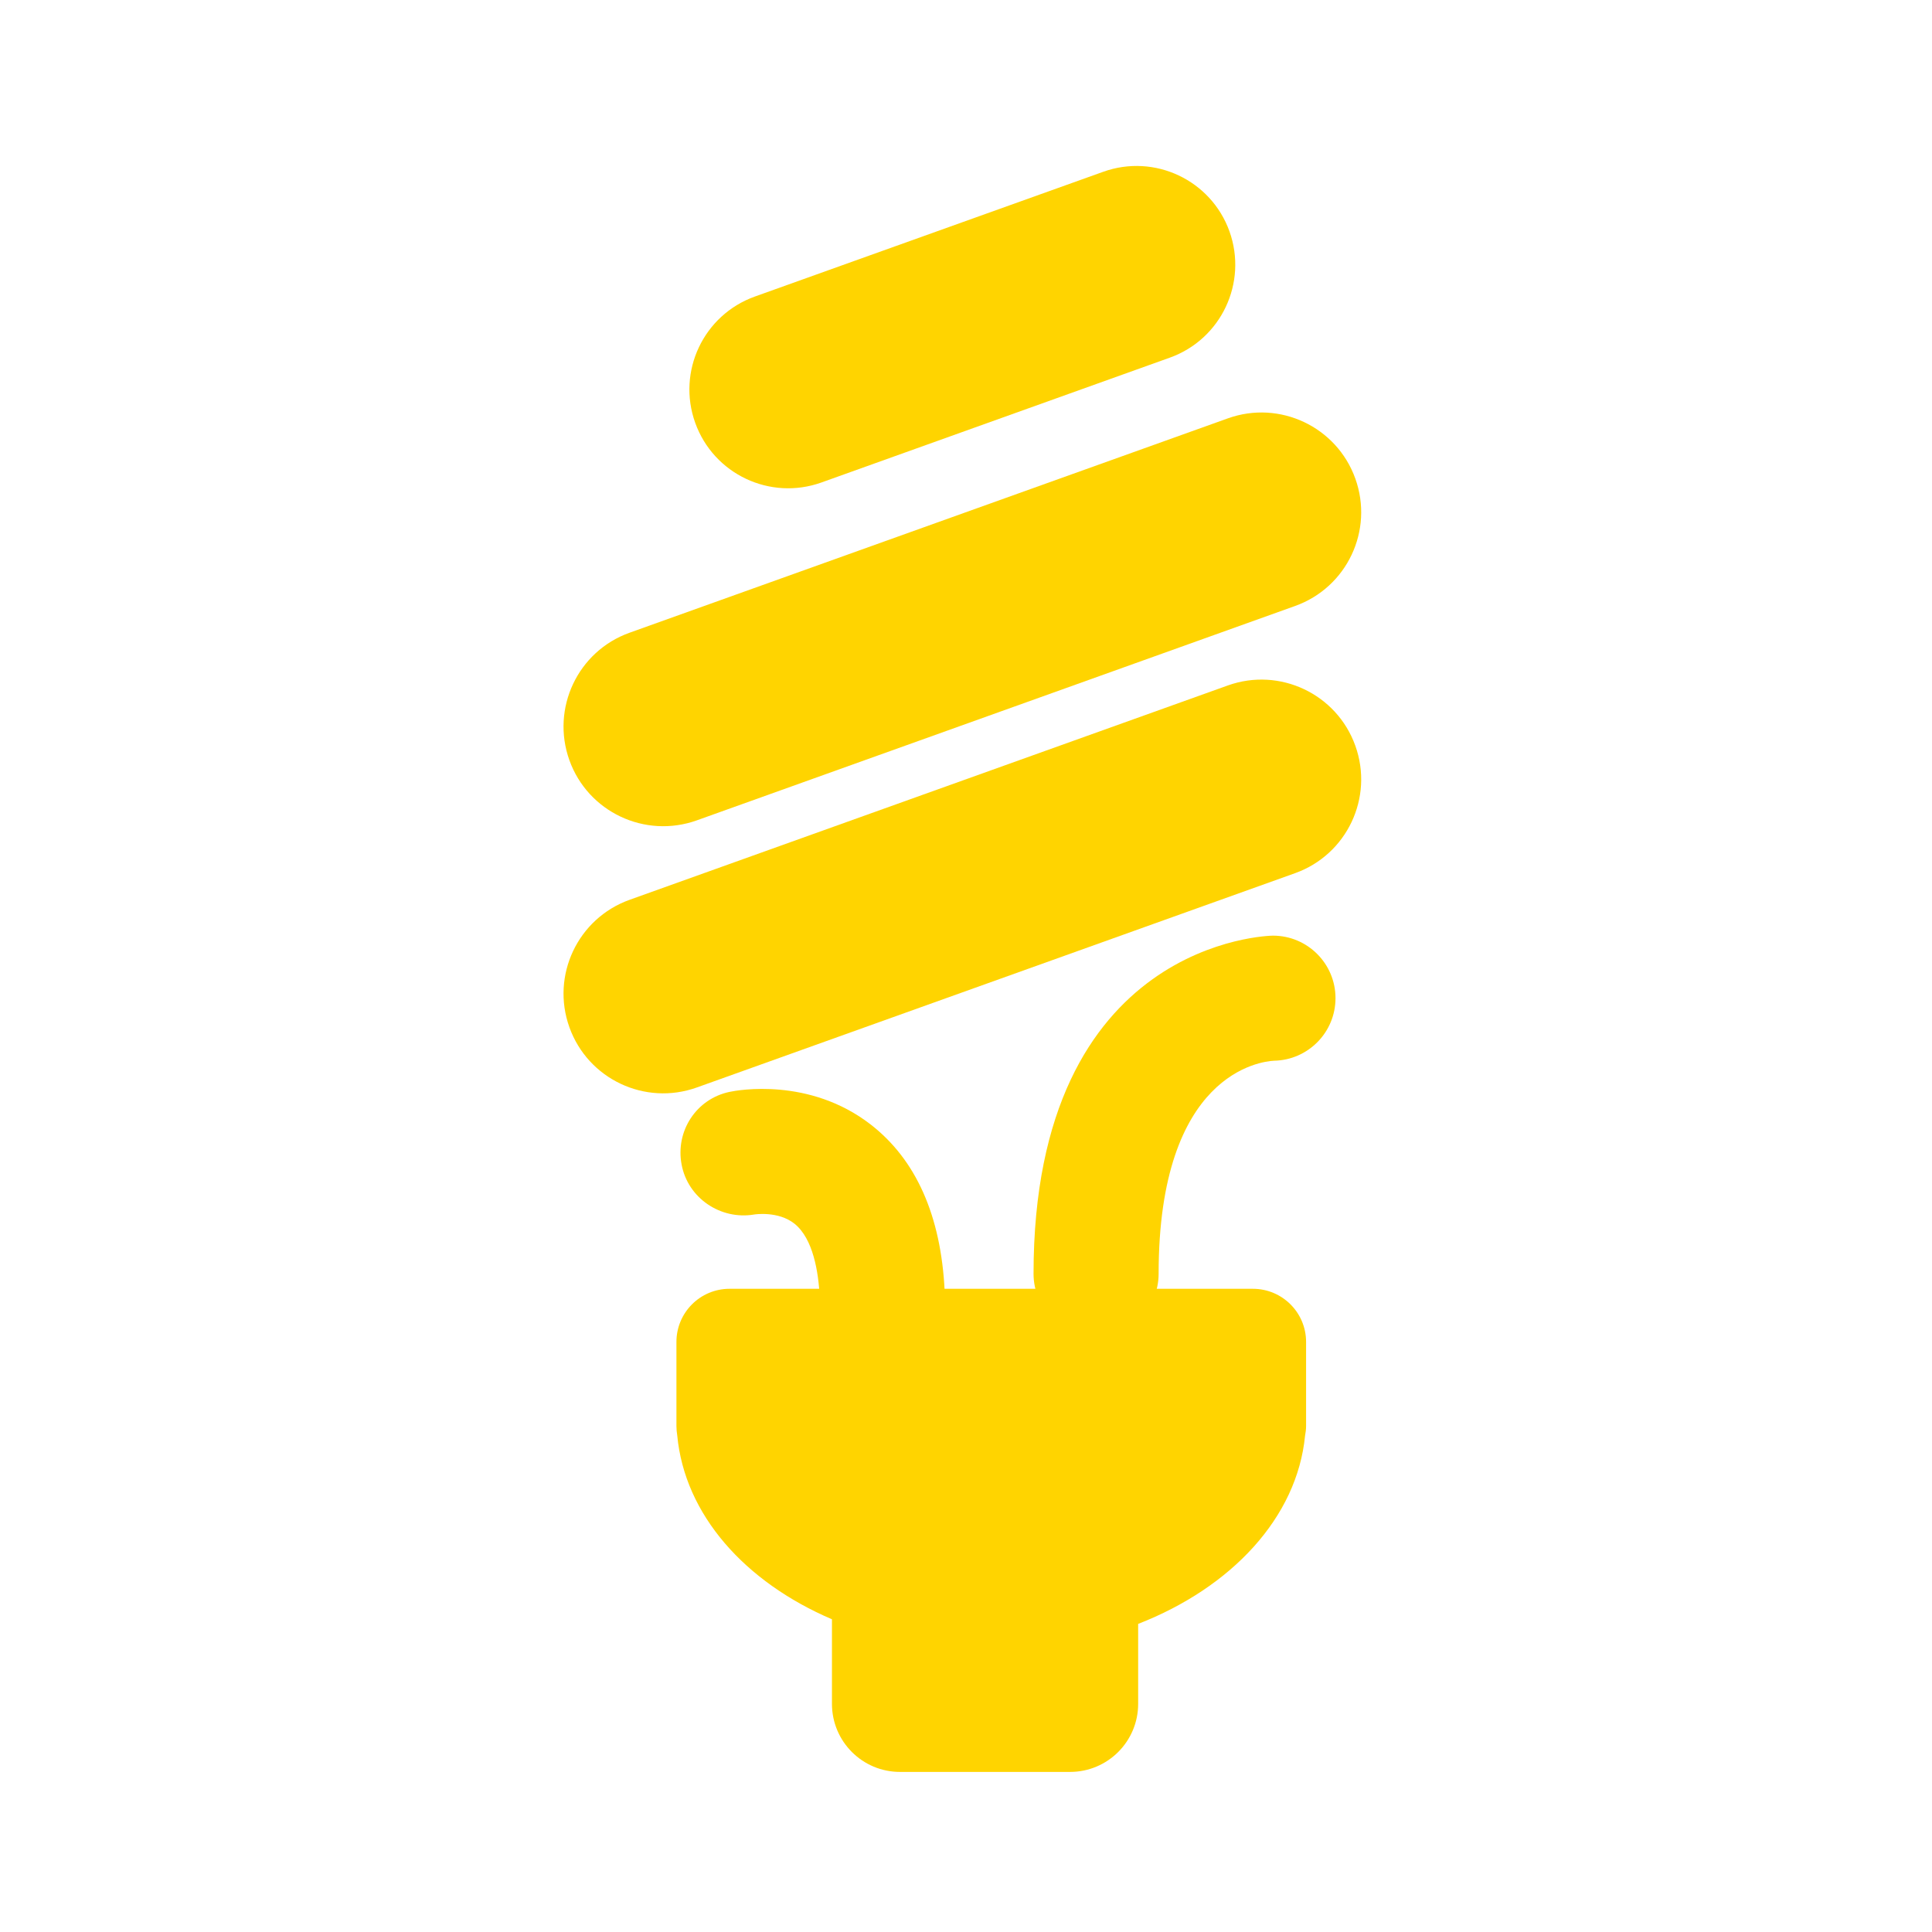 <?xml version="1.0" encoding="UTF-8" standalone="no"?>
<!-- Created with Inkscape (http://www.inkscape.org/) -->

<svg
   xmlns:dc="http://purl.org/dc/elements/1.1/"
   xmlns:cc="http://creativecommons.org/ns#"
   xmlns:rdf="http://www.w3.org/1999/02/22-rdf-syntax-ns#"
   xmlns:svg="http://www.w3.org/2000/svg"
   xmlns="http://www.w3.org/2000/svg"
   xmlns:sodipodi="http://sodipodi.sourceforge.net/DTD/sodipodi-0.dtd"
   xmlns:inkscape="http://www.inkscape.org/namespaces/inkscape"
   width="48pt"
   height="48pt"
   viewBox="0 0 60 60"
   id="svg2"
   version="1.1"
   inkscape:version="0.91 r13725"
   sodipodi:docname="led_on_icon.svg">
  <defs
     id="defs4">
    <clipPath
       id="clipPath4150"
       clipPathUnits="userSpaceOnUse">
      <path
         inkscape:connector-curvature="0"
         id="path4152"
         d="m 0,47 64.333,0 0,-47 L 0,0 0,47 Z" />
    </clipPath>
  </defs>
  <sodipodi:namedview
     id="base"
     pagecolor="#ffffff"
     bordercolor="#666666"
     borderopacity="1.0"
     inkscape:pageopacity="0.0"
     inkscape:pageshadow="2"
     inkscape:zoom="0.98994949"
     inkscape:cx="81.586362"
     inkscape:cy="289.23681"
     inkscape:document-units="px"
     inkscape:current-layer="g4148"
     showgrid="false"
     units="pt"
     inkscape:window-width="1280"
     inkscape:window-height="962"
     inkscape:window-x="-8"
     inkscape:window-y="-8"
     inkscape:window-maximized="1" />
  <g
     inkscape:label="Layer 1"
     inkscape:groupmode="layer"
     id="layer1"
     transform="translate(0,-992.362)">
    <g
       transform="matrix(10.886,0,0,-10.886,-177.836,1087.783)"
       inkscape:label="RS167_energy_management_and_saving"
       id="g4144">
      <g
         id="g4146">
        <g
           clip-path="url(#clipPath4150)"
           id="g4148">
          <g
             id="g4195"
             transform="matrix(0.133,0,0,0.133,15,2.896)">
            <g
               id="g4154"
               transform="translate(39.118,33.866)">
              <path
                 d="m 0,0 c 0.399,-1.112 -0.179,-2.335 -1.292,-2.733 l -12.832,-4.598 c -1.112,-0.398 -2.336,0.18 -2.734,1.29 -0.398,1.112 0.179,2.338 1.292,2.735 L -2.733,1.292 C -1.622,1.69 -0.398,1.111 0,0"
                 style="fill:#ffd400;fill-opacity:1;fill-rule:nonzero;stroke:none"
                 id="path4156"
                 inkscape:connector-curvature="0" />
            </g>
            <g
               id="g4158"
               transform="translate(39.118,28.136)">
              <path
                 d="m 0,0 c 0.399,-1.111 -0.179,-2.336 -1.292,-2.734 l -12.833,-4.597 c -1.111,-0.398 -2.335,0.18 -2.733,1.292 -0.398,1.111 0.179,2.335 1.292,2.734 L -2.733,1.293 C -1.622,1.69 -0.398,1.112 0,0"
                 style="fill:#ffd400;fill-opacity:1;fill-rule:nonzero;stroke:none"
                 id="path4160"
                 inkscape:connector-curvature="0" />
            </g>
            <g
               id="g4162"
               transform="translate(36.419,39.168)">
              <path
                 d="m 0,0 c 0.393,-1.102 -0.178,-2.313 -1.279,-2.708 l -7.474,-2.678 c -1.101,-0.394 -2.312,0.179 -2.707,1.28 -0.395,1.101 0.177,2.312 1.278,2.708 l 7.475,2.677 C -1.607,1.673 -0.395,1.101 0,0"
                 style="fill:#ffd400;fill-opacity:1;fill-rule:nonzero;stroke:none"
                 id="path4164"
                 inkscape:connector-curvature="0" />
            </g>
            <g
               id="g4166"
               transform="translate(28.969,15.027)">
              <path
                 d="m 0,0 c -0.711,0 -1.303,0.559 -1.339,1.276 -0.026,0.543 -0.141,1.257 -0.539,1.578 -0.351,0.282 -0.864,0.201 -0.87,0.199 -0.72,-0.12 -1.42,0.353 -1.554,1.072 -0.136,0.718 0.315,1.41 1.03,1.559 0.171,0.037 1.709,0.318 3.023,-0.698 C 0.727,4.231 1.263,3.027 1.341,1.406 1.377,0.666 0.807,0.038 0.066,0.001 0.044,0.001 0.022,0 0,0"
                 style="fill:#ffd400;fill-opacity:1;fill-rule:nonzero;stroke:none"
                 id="path4168"
                 inkscape:connector-curvature="0" />
            </g>
            <g
               id="g4170"
               transform="translate(33.558,15.468)">
              <path
                 d="m 0,0 c -0.74,0 -1.342,0.602 -1.342,1.342 0,7.169 5.084,7.252 5.135,7.252 0.742,0 1.342,-0.601 1.342,-1.341 C 5.135,6.52 4.547,5.925 3.816,5.911 3.544,5.897 1.341,5.653 1.341,1.342 1.341,0.602 0.74,0 0,0"
                 style="fill:#ffd400;fill-opacity:1;fill-rule:nonzero;stroke:none"
                 id="path4172"
                 inkscape:connector-curvature="0" />
            </g>
            <g
               id="g4174"
               transform="translate(36.921,16.487)">
              <path
                 d="m 0,0 -11.226,0 c -0.629,0 -1.139,-0.51 -1.139,-1.14 l 0,-1.804 c 0,-0.069 0.007,-0.135 0.017,-0.199 0.159,-1.704 1.45,-3.146 3.319,-3.946 l 0,-1.814 c 0,-0.807 0.653,-1.46 1.459,-1.46 l 3.648,0 c 0.807,0 1.461,0.653 1.461,1.46 l 0,1.715 c 2.004,0.781 3.409,2.282 3.58,4.036 0.012,0.066 0.022,0.136 0.022,0.208 l 0,1.804 C 1.141,-0.51 0.629,0 0,0"
                 style="fill:#ffd400;fill-opacity:1;fill-rule:nonzero;stroke:none"
                 id="path4176"
                 inkscape:connector-curvature="0" />
            </g>
          </g>
        </g>
      </g>
    </g>
  </g>
</svg>
